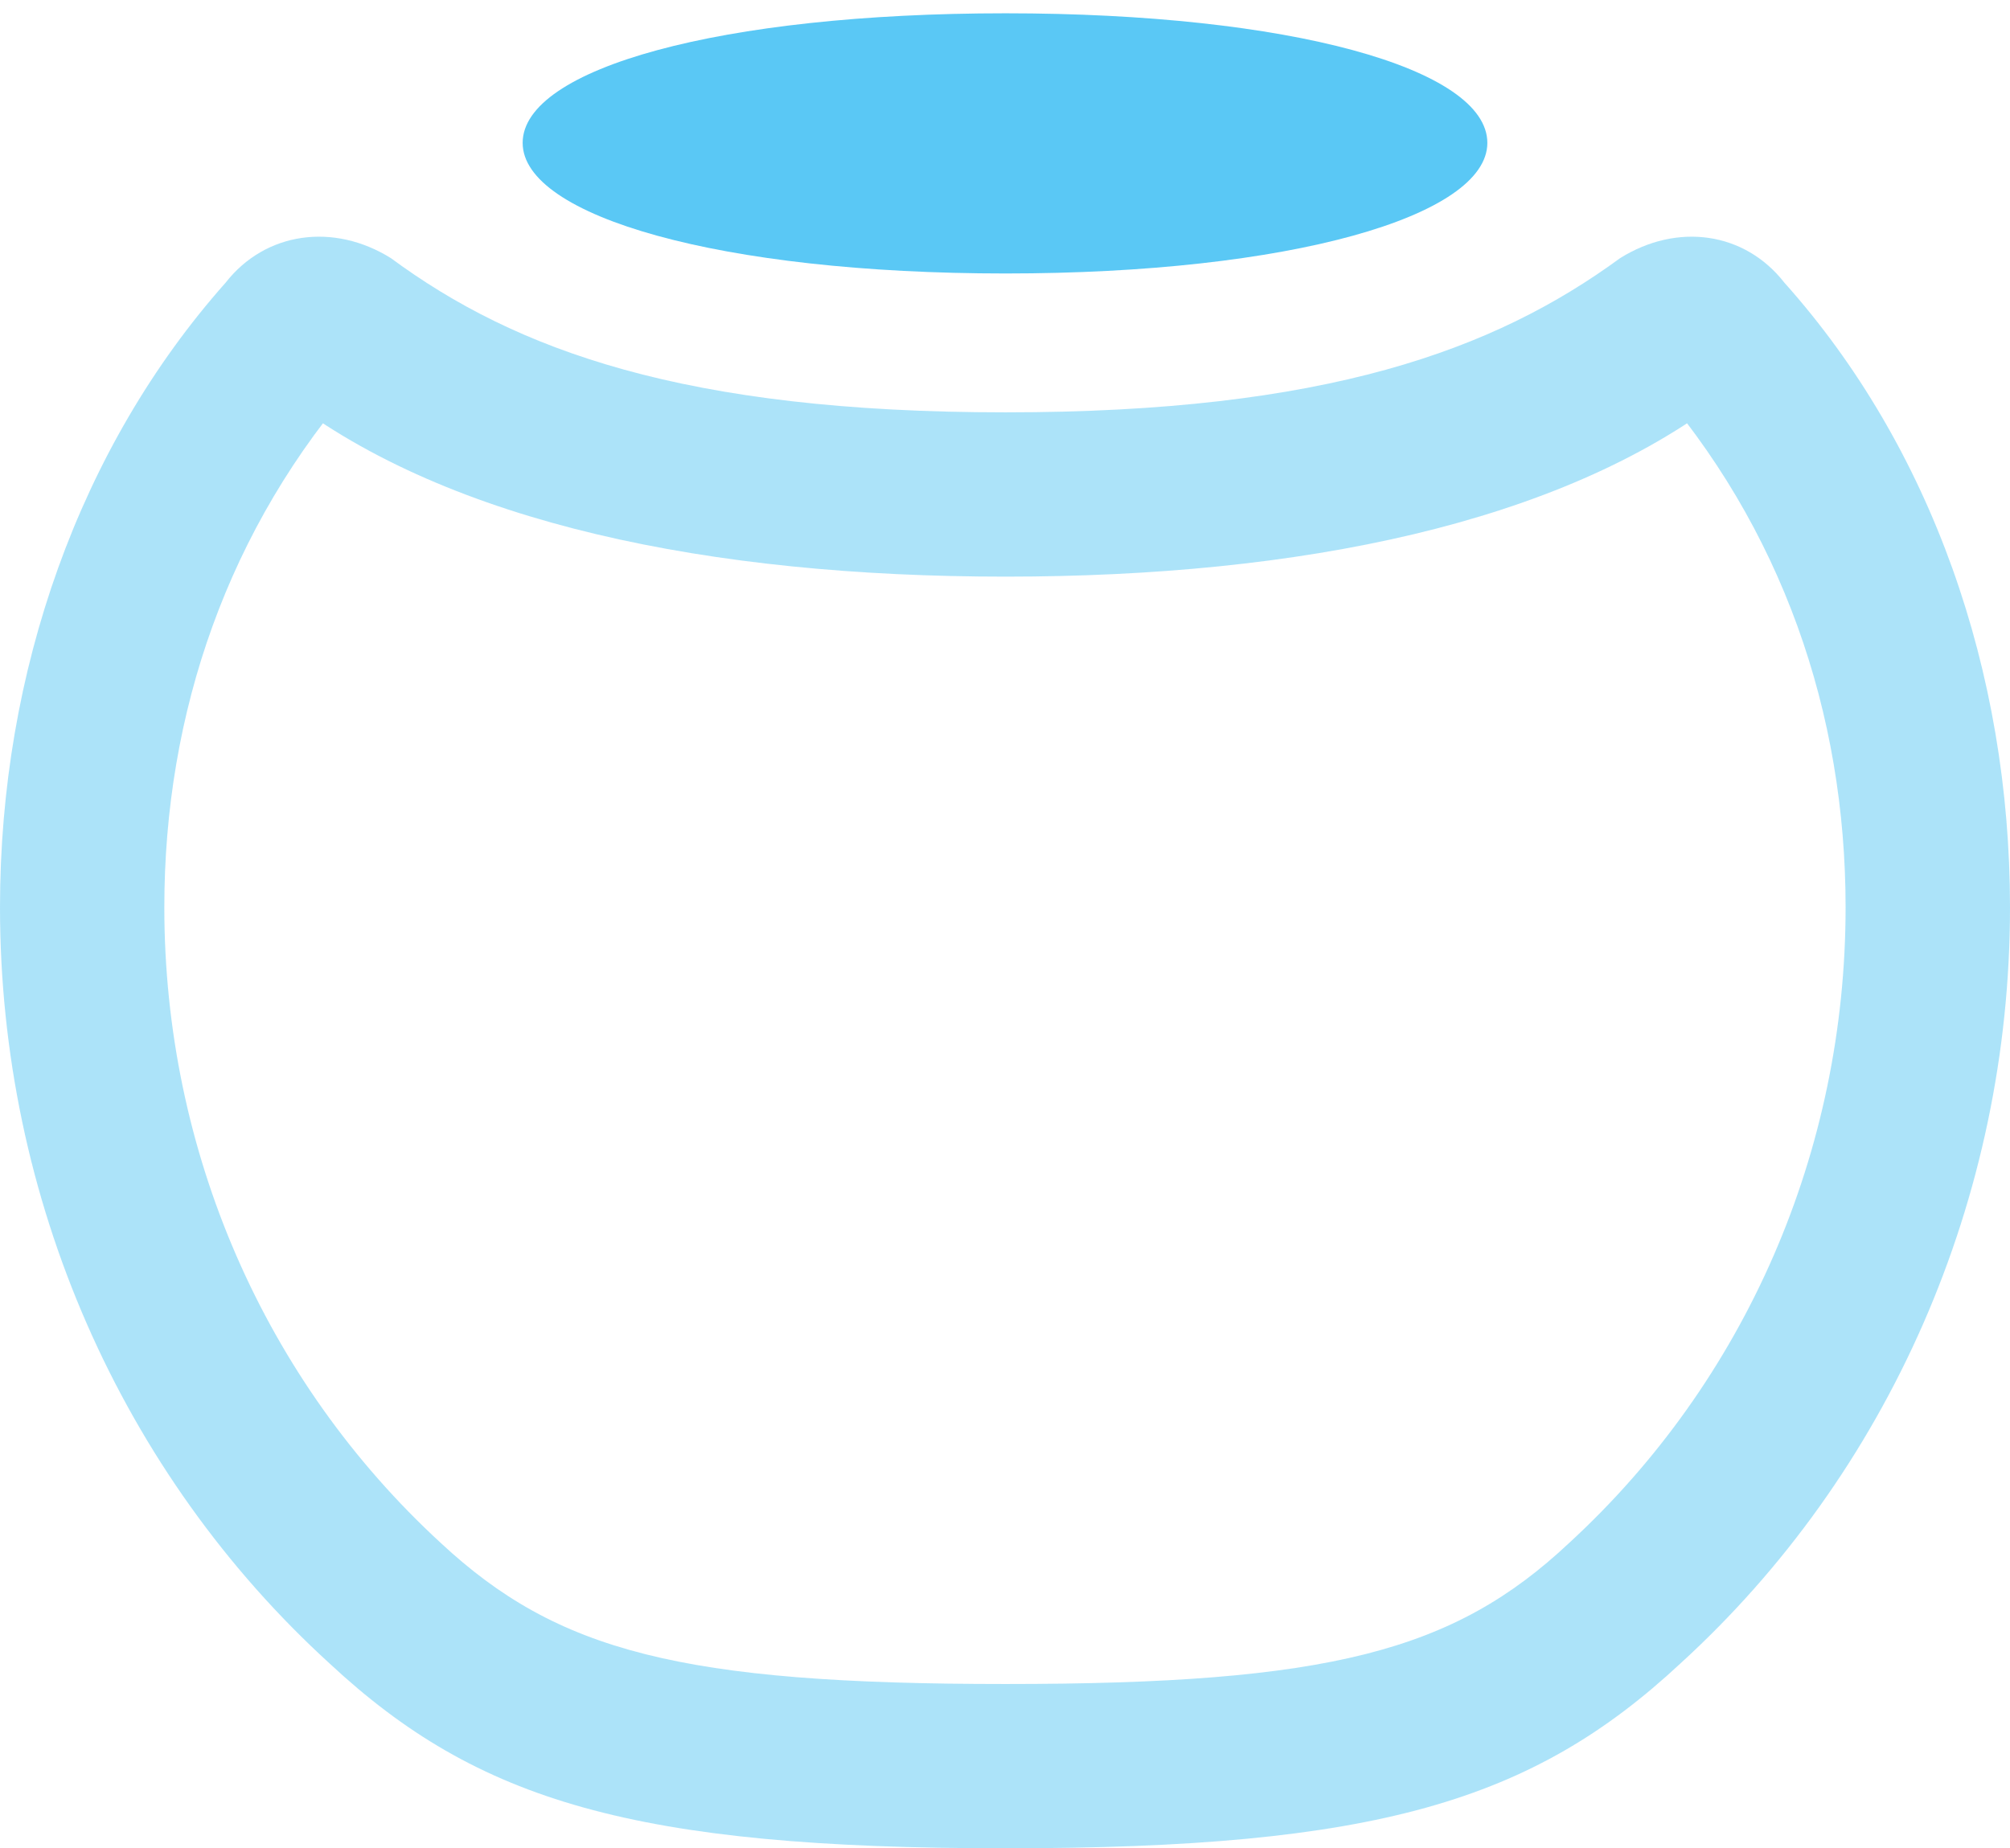 <?xml version="1.0" encoding="UTF-8"?>
<!--Generator: Apple Native CoreSVG 175.5-->
<!DOCTYPE svg
PUBLIC "-//W3C//DTD SVG 1.1//EN"
       "http://www.w3.org/Graphics/SVG/1.1/DTD/svg11.dtd">
<svg version="1.1" xmlns="http://www.w3.org/2000/svg" xmlns:xlink="http://www.w3.org/1999/xlink" width="24.036" height="22.107">
 <g>
  <rect height="22.107" opacity="0" width="24.036" x="0" y="0"/>
  <path d="M12.024 22.107C16.455 22.107 18.323 21.545 20.093 19.898C22.583 17.627 24.036 14.343 24.036 10.852C24.036 8.032 23.096 5.347 21.338 3.381C20.862 2.771 20.056 2.661 19.373 3.088C17.871 4.187 15.857 4.932 12.024 4.932C8.179 4.932 6.165 4.187 4.675 3.088C3.992 2.661 3.174 2.771 2.698 3.381C0.952 5.347 0 8.032 0 10.852C0 14.343 1.453 17.627 3.943 19.898C5.713 21.545 7.581 22.107 12.024 22.107ZM12.024 20.142C8.142 20.142 6.665 19.751 5.273 18.457C3.162 16.516 1.965 13.77 1.965 10.852C1.965 8.533 2.722 6.311 4.309 4.517L3.418 4.749C5.383 6.262 8.496 6.897 12.024 6.897C15.54 6.897 18.652 6.262 20.618 4.749L19.727 4.517C21.314 6.311 22.07 8.533 22.07 10.852C22.07 13.77 20.874 16.516 18.762 18.457C17.383 19.751 15.894 20.142 12.024 20.142Z" fill="#5ac8f5" fill-opacity="0.5"/>
  <path d="M12.024 3.271C15.418 3.271 17.786 2.588 17.786 1.709C17.786 0.818 15.418 0.159 12.024 0.159C8.618 0.159 6.25 0.818 6.25 1.709C6.25 2.588 8.618 3.271 12.024 3.271Z" fill="#5ac8f5"/>
 </g>
</svg>

